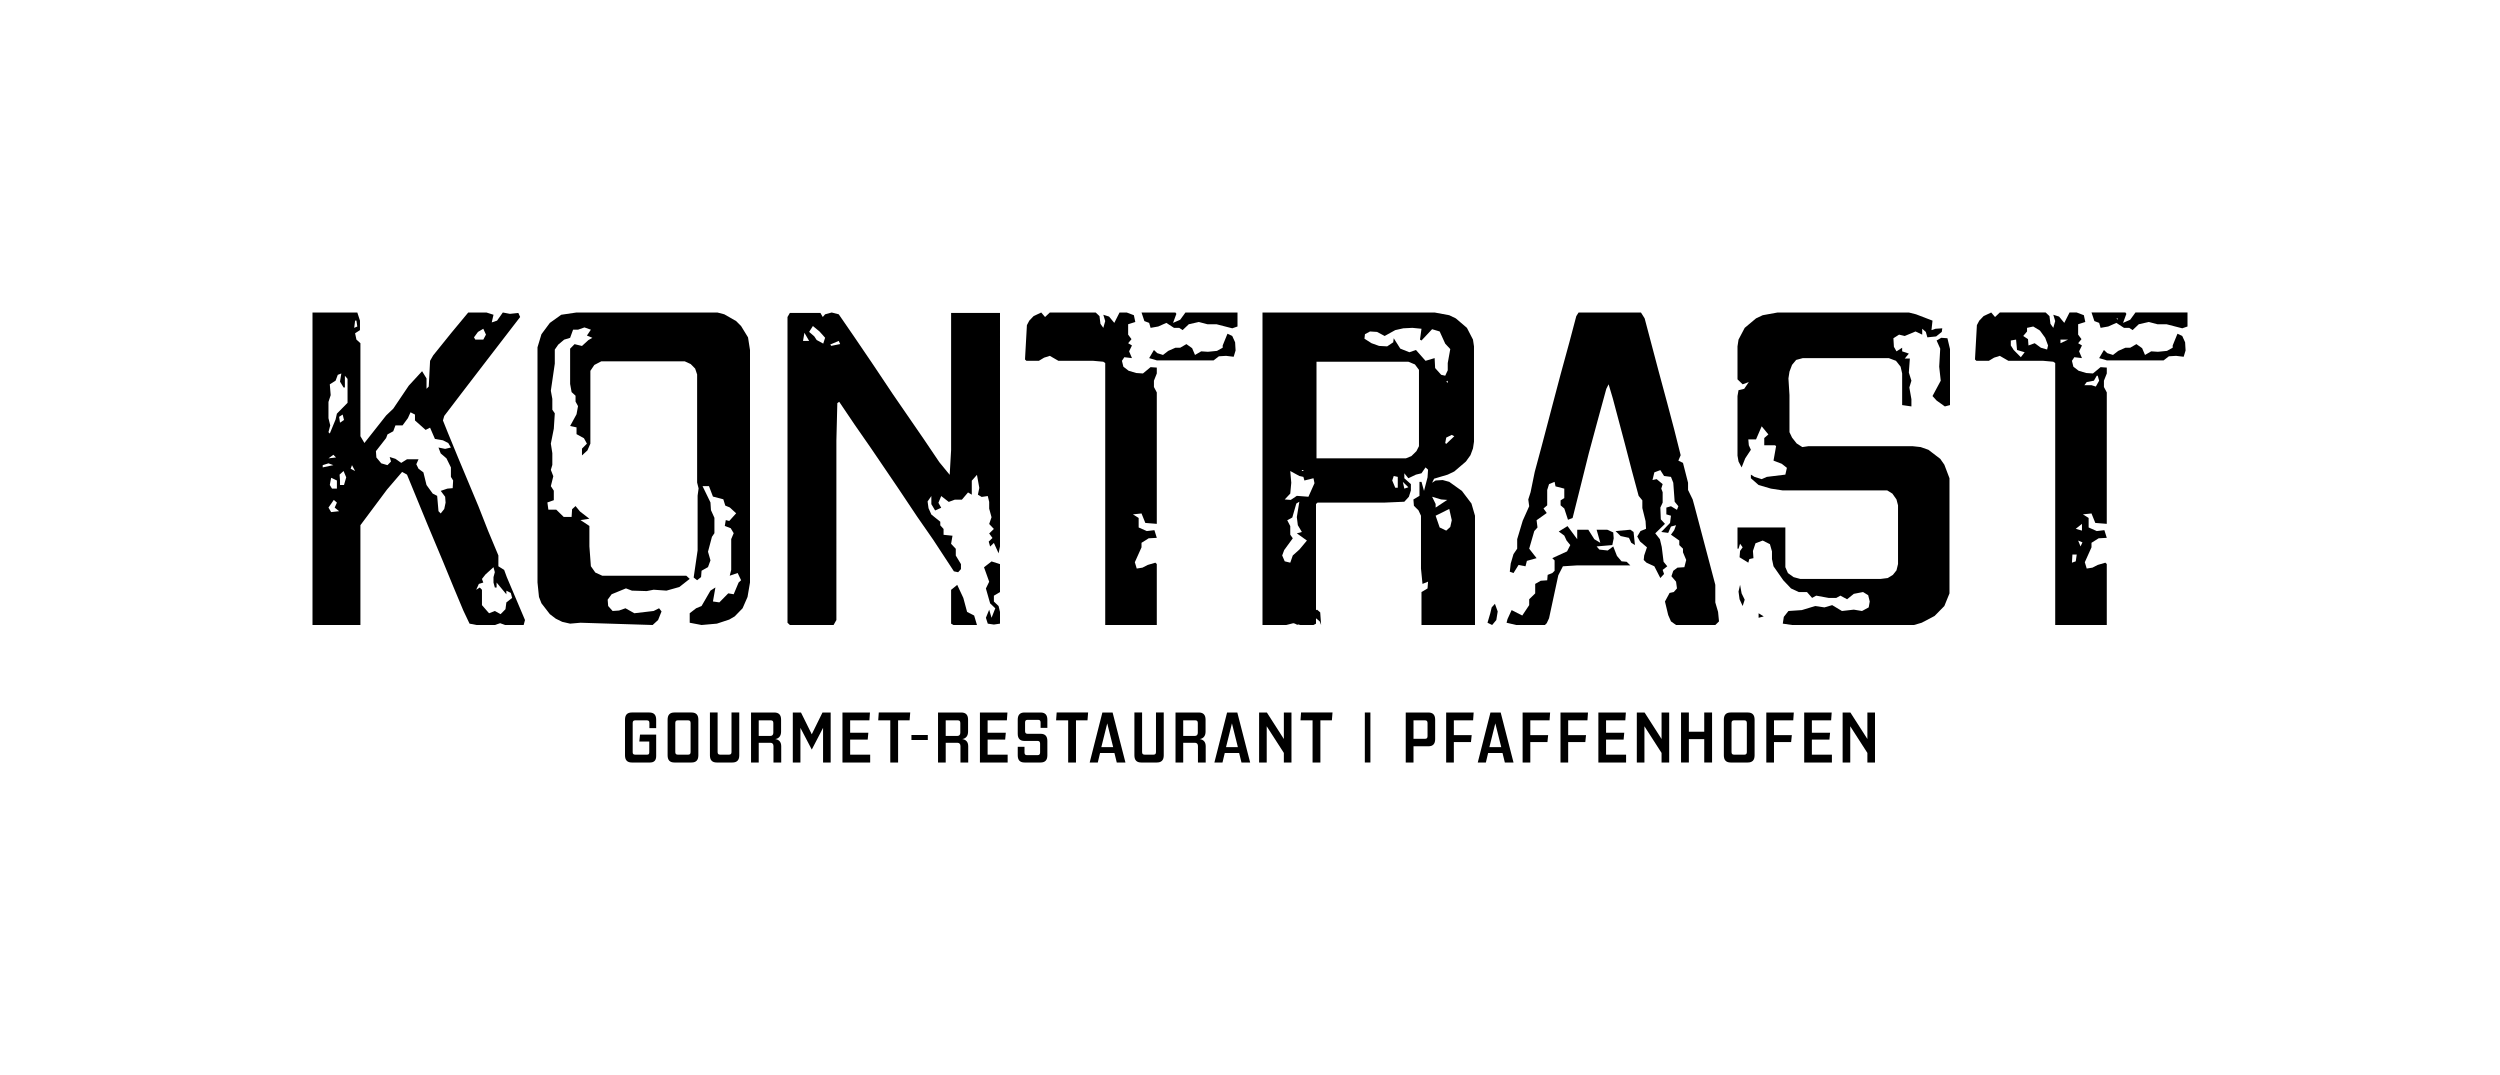 <?xml version="1.0" encoding="utf-8"?>
<!-- Generator: Adobe Illustrator 19.0.0, SVG Export Plug-In . SVG Version: 6.00 Build 0)  -->
<svg version="1.0" id="Ebene_1" xmlns="http://www.w3.org/2000/svg" xmlns:xlink="http://www.w3.org/1999/xlink" x="0px" y="0px"
	 viewBox="0 0 566.929 243.78" style="enable-background:new 0 0 566.929 243.78;" xml:space="preserve">
<g id="XMLID_1_">
	<g id="XMLID_2_">
		<path id="XMLID_3_" d="M114.327,129.238l-1.308-0.819v-2.457l-2.314-5.53l-2.214-5.632l-4.628-11.06l-2.314-5.632l-1.106-2.765
			l0.302-1.024l3.823-5.018l5.735-7.476l4.729-6.144l2.917-3.789l-0.402-0.921l-1.912,0.205l-1.609-0.308l-1.308,1.844l-1.207,0.409
			l0.402-1.741l-1.609-0.512h-4.124l-3.824,4.608l-4.124,5.12l-0.704,1.229l-0.302,5.837l-0.503,0.512v-2.355l-1.006-1.639
			l-3.018,3.277l-3.521,5.223l-1.609,1.536l-4.93,6.246l-0.906-1.536V77.831l-0.905-0.82l-0.302-1.433l1.106-0.717v-2.15
			l-0.603-1.844H70.866v70.866h10.865v-22.632l6.036-8.091l3.421-3.993l1.106,0.614l4.628,11.265l3.521,8.398l2.314,5.632
			l2.314,5.529l1.409,2.97l1.609,0.307h4.125l1.206-0.409l1.107,0.409h4.225l0.302-1.126l-4.125-9.729L114.327,129.238z
			 M108.391,75.27l1.207-0.717l0.604,1.331l-0.604,1.126h-1.811l-0.302-0.512L108.391,75.27z M80.525,72.71h0.302l0.201,1.331
			l-0.704,0.307L80.525,72.71z M73.18,105.481l1.309-0.41l1.106,0.41l-2.415,0.512V105.481z M74.488,103.945l1.106-0.82l0.603,0.615
			L74.488,103.945z M76.399,108.962v1.843h-1.106l-0.503-0.819l0.302-1.638L76.399,108.962z M75.092,116.13l-0.603-1.024
			l1.207-1.741l0.704,0.615l-0.503,1.126l1.006,0.819L75.092,116.13z M77.104,109.986v-1.024l-0.1-1.331l0.905-0.819l0.604,1.433
			l-0.503,1.741H77.104z M76.902,94.523l0.805-0.512l0.303,1.229l-0.906,0.614L76.902,94.523z M78.814,91.348l-2.415,2.458
			l-0.302,1.331l-1.308,3.175l-0.302-0.308l0.402-1.536l-0.402-1.638v-3.686l0.503-1.536l-0.201-2.458l1.308-0.819l0.503-1.331
			l0.805-0.308l-0.302,1.844l0.805,1.331h0.302v-2.663l0.604,0.717V91.348z M79.519,106.3l0.302-0.819l0.704,1.331L79.519,106.3z
			 M102.657,110.703l-1.207,0.102l-1.509,0.512l1.006,1.332l0.1,1.331l-0.302,1.433l-0.805,1.024l-0.503-0.512l-0.302-3.481
			l-1.006-0.512l-1.409-1.946l-0.704-2.867L94.91,106.3l-0.503-1.024l0.503-1.127h-2.616l-1.308,0.82l-1.308-0.922l-1.308-0.41
			l0.302,1.024l-0.805,0.82l-1.409-0.41l-1.106-1.331l-0.101-1.434l2.315-2.969l0.302-0.82l1.308-0.716l0.503-1.332h1.609
			l1.207-1.638l0.604-1.331l1.006,0.512v1.331l2.414,2.15l1.006-0.512l1.107,2.56l1.811,0.308l1.207,0.614l0.603,1.024l-1.308,0.307
			l-1.509-0.307l0.503,1.331l1.308,1.127l1.006,2.048v2.15l0.503,0.819L102.657,110.703z M116.137,135.588l-1.308,1.024
			l-0.201,1.536l-1.106,1.127l-1.308-0.717l-1.309,0.512l-1.609-1.843v-3.482l-0.503-0.512l-0.805,0.512l0.603-1.331l1.006-0.307
			l-0.302-0.82l0.805-1.024l1.811-1.638l0.303,1.126l-0.303,1.127v1.229l0.303,1.126h0.402v-1.126l2.214,2.662v-0.819l1.006,0.512
			L116.137,135.588z"/>
		<polygon id="XMLID_17_" points="168.061,73.943 166.94,72.814 164.251,71.276 162.682,70.866 130.742,70.866 127.269,71.379 
			124.691,73.225 122.786,75.789 121.89,78.763 121.89,132.093 122.226,135.374 122.786,136.81 124.691,139.271 126.035,140.297 
			127.493,141.014 129.286,141.425 131.639,141.219 148.001,141.732 149.234,140.605 150.018,138.656 149.458,137.937 
			148.226,138.553 143.855,139.066 141.837,137.937 140.381,138.45 138.923,138.553 137.915,137.425 137.802,135.989 138.7,134.759 
			141.949,133.426 143.294,133.938 146.656,134.041 148.226,133.733 151.139,133.938 154.052,133.118 156.406,131.271 
			155.622,130.554 136.57,130.554 135.001,129.836 133.993,128.4 133.657,123.888 133.657,119.273 131.639,117.939 133.657,117.631 
			131.527,115.991 130.518,114.76 129.734,115.478 129.622,117.222 127.829,117.222 126.148,115.58 124.354,115.58 124.131,113.94 
			125.588,113.427 125.588,111.273 124.915,110.247 125.475,107.992 124.915,106.556 125.252,105.428 125.252,102.761 
			124.915,100.607 125.588,97.223 125.812,93.736 125.252,92.916 125.252,90.454 124.915,88.608 125.812,82.455 125.812,79.276 
			126.596,78.147 127.941,77.02 129.286,76.609 129.958,74.763 131.078,74.763 132.536,74.25 133.993,74.763 133.096,76.096 
			134.329,76.609 133.432,77.122 131.976,78.455 130.295,78.045 129.286,79.071 129.286,87.07 129.622,88.916 130.518,89.736 
			130.518,91.07 131.078,92.096 130.742,93.941 129.286,96.607 130.742,96.915 130.742,98.453 132.423,99.377 133.096,100.607 
			131.976,101.735 131.976,103.274 133.208,102.146 133.88,100.607 133.88,84.095 134.777,82.762 136.346,81.942 155.286,81.942 
			156.631,82.557 157.639,83.583 158.087,84.917 158.087,109.427 158.423,110.76 158.199,112.401 158.199,124.81 157.303,130.964 
			158.087,131.58 158.984,130.862 159.095,129.425 160.553,128.605 161.113,127.067 160.553,125.118 161.449,121.734 
			162.01,120.914 162.01,117.426 161.225,115.684 161.113,113.94 159.32,110.247 160.776,110.247 161.674,112.607 164.027,113.222 
			164.475,114.658 165.483,115.068 166.94,116.401 165.372,118.144 164.587,117.939 164.363,119.273 165.708,119.786 
			166.38,120.914 165.819,122.247 165.819,129.22 165.483,130.554 167.277,129.938 168.061,131.58 167.5,132.093 166.38,134.759 
			165.147,134.553 163.13,136.604 161.674,136.399 162.234,133.22 161.113,133.938 159.095,137.425 157.863,137.937 
			156.406,139.066 156.406,141.219 159.095,141.732 162.57,141.425 165.372,140.501 166.604,139.784 168.398,137.937 
			169.518,135.374 170.079,132.093 170.079,79.378 169.63,76.507 		"/>
		<path id="XMLID_18_" d="M215.684,102.055l-0.32,5.624l-2.346-2.863l-3.518-5.216l-7.037-10.226l-4.371-6.544l-4.372-6.442
			l-3.518-5.113l-1.599-0.409l-1.492,0.409l-0.533,0.613l-0.533-0.921h-6.93l-0.533,0.921v69.332l0.533,0.511h9.915l0.639-1.124
			V99.908l0.213-8.488l0.427-0.307l3.518,5.216l3.624,5.215l6.184,9.102l4.371,6.544l3.625,5.216l4.69,7.158l0.96,0.204l0.639-0.715
			v-1.125l-1.172-1.942v-1.534l-1.066-1.125l0.32-1.841l-2.026-0.205v-1.329l-0.745-0.818v-0.818l-2.026-1.637l-0.639-1.431
			l-0.214-1.534l0.853-1.227v1.84l0.853,1.432l1.386-0.614l-0.639-1.124l0.639-1.534l1.706,1.329l1.386-0.511h1.599l1.386-1.636
			l0.853,0.511v-3.171l1.173-1.329l0.533,2.966l-0.32,1.534l0.853,0.511l1.386-0.205l0.32,1.329v1.534l0.533,1.943l-0.533,1.534
			l1.066,1.124l-1.066,1.023l0.747,1.023l-0.853,0.818l0.32,1.125l0.853-0.819l1.066,2.353l0.32-1.534V70.968h-11.087V102.055z
			 M182.101,77.308l0.32-1.841l1.066,1.841H182.101z M186.685,77.922l-1.493-0.819l-0.533-0.818l-1.172-1.023l0.853-1.329
			l1.493,1.227l1.28,1.431L186.685,77.922z M188.498,78.434l-0.213-0.308l1.919-0.818l0.32,0.716L188.498,78.434z"/>
		<polygon id="XMLID_23_" points="219.309,138.767 218.456,135.597 217.07,132.632 215.684,133.756 215.684,141.426 
			216.217,141.732 221.548,141.732 220.908,139.585 		"/>
		<polygon id="XMLID_24_" points="223.147,128.643 224.32,131.916 223.573,133.45 224.533,136.824 225.705,137.948 224.853,140.096 
			224.32,138.256 223.573,140.096 224,141.426 225.386,141.63 226.772,141.426 226.772,138.767 226.452,137.437 225.386,136.415 
			225.386,135.085 226.772,134.267 226.772,127.927 224.853,127.314 		"/>
		<polygon id="XMLID_25_" points="259.188,84.691 257.672,84.589 255.939,84.077 254.748,83.155 254.424,81.824 254.965,81.005 
			256.697,81.21 256.048,79.674 256.697,78.343 255.831,77.831 256.589,76.909 255.831,75.885 255.831,73.529 257.456,73.017 
			257.131,71.481 255.506,70.866 253.882,70.866 252.69,73.222 251.5,71.788 250.2,71.378 250.634,72.812 250.2,74.348 
			249.551,73.426 249.334,71.686 248.468,70.866 238.071,70.866 236.988,71.89 236.122,70.866 234.39,71.686 233.415,72.71 
			232.873,73.734 232.441,81.517 232.766,81.824 235.581,81.824 236.773,81.107 238.071,80.698 240.021,81.824 247.926,81.824 
			250.2,82.029 250.634,82.336 250.634,141.732 262.329,141.732 262.329,127.907 262.004,127.6 260.271,128.112 259.08,128.726 
			257.78,128.931 257.348,127.498 258.863,124.118 258.863,123.094 260.487,122.07 262.329,121.968 261.787,120.227 
			260.055,120.432 258.214,119.613 258.214,117.462 256.914,116.643 258.863,116.437 259.729,118.589 262.329,118.794 
			262.329,88.992 261.679,87.763 261.679,86.33 262.329,84.691 262.329,83.36 260.921,83.258 		"/>
		<polygon id="XMLID_26_" points="267.635,72.505 266.011,73.222 266.768,71.174 266.552,70.866 258.863,70.866 259.513,72.812 
			260.596,73.222 260.921,74.348 262.653,74.041 264.494,73.222 266.227,74.348 267.418,74.348 268.177,74.86 269.584,73.529 
			271.858,73.017 273.807,73.529 275.865,73.529 279.438,74.45 280.63,74.041 280.63,70.866 268.826,70.866 		"/>
		<polygon id="XMLID_27_" points="279.438,76.192 278.355,75.679 277.272,78.343 277.272,78.855 275.973,79.571 273.916,79.776 
			272.399,79.674 270.992,80.493 270.342,78.957 269.043,78.035 267.635,78.855 266.552,78.855 264.928,79.571 263.736,80.493 
			262.437,80.083 261.679,79.367 260.596,81.21 262.329,81.722 275.215,81.722 276.406,80.8 278.031,80.698 279.763,80.903 
			280.196,79.469 280.089,77.626 		"/>
		<path id="XMLID_28_" d="M331.512,111.317l-2.862-2.048l-1.488-0.409l-1.603,0.102l-0.8,0.512l0.457-0.921l3.091-0.922l1.488-0.717
			l2.632-2.253l1.031-1.433l0.572-1.536l0.229-1.536V78.547l-0.229-1.536l-1.374-2.662l-2.518-2.15l-1.488-0.717l-3.319-0.615
			h-39.032v70.866h5.38l1.603-0.409l0.384,0.098l-0.005,0.004l0.614,0.307v-0.155l0.609,0.155h2.977l0.572-0.307v-1.198l0.014-0.012
			l0.839,0.699l0.308,0.818l-0.205-2.863l-0.716-0.614l-0.24,0.107v-24.074l0.343-0.307h14.994l4.694-0.205l1.029-1.126l0.458-1.434
			v-1.434l-1.488-1.331v-1.126l0.915,1.126l1.717-0.819l1.259-0.307l0.916-1.331l0.572,0.512l-0.114,1.74l-0.802,3.072l-0.572-2.048
			h-0.457v3.175l-1.374,0.819l0.114,1.434l1.031,1.024l0.572,1.228v11.982l0.343,3.482l1.259-0.512l-0.114,1.536l-1.374,0.819v7.476
			h12.134v-24.783l-0.802-2.764L331.512,111.317z M295.227,106.607h0.344v0.205h-0.344V106.607z M292.595,111.932l0.229-2.458
			l-0.229-2.662l2.06,1.126l0.917,0.205l0.228,0.819l2.061-0.512l0.228,1.127l-1.373,3.072l-2.634-0.205l-1.373,0.921l-1.374-0.102
			L292.595,111.932z M294.655,124.63l-1.488,1.332l-0.572,1.638l-1.259-0.307l-0.572-1.331l0.457-1.229l1.946-2.663l-0.572-0.819
			v-1.945l-0.686-1.332l1.145-0.614l0.915-3.174l0.686-0.41l-0.572,3.482l0.229,1.843l0.915,1.536l-1.145,0.307l2.289,1.638
			L294.655,124.63z M329.795,98.926l-1.831,1.741l-0.229-0.205l0.229-1.229l1.259-0.614L329.795,98.926z M327.964,86.535
			l0.343-0.205v0.512L327.964,86.535z M316.975,110.601h-0.572l-0.686-1.639l0.343-1.024l0.916,0.205V110.601z M319.379,110.498
			l-0.915,0.307l-0.344-1.536L319.379,110.498z M321.782,101.179l-0.572,1.126l-1.145,1.127l-1.259,0.512h-20.26V82.029h20.832
			l1.488,0.614l0.916,1.229V101.179z M323.27,81.824l-2.174-2.457l-1.488,0.512l-2.061-0.82l-1.488-2.355l-0.114,0.922l-1.374,0.921
			l-1.831-0.102l-1.717-0.614l-1.603-1.024l0.114-1.024l1.145-0.615l1.603,0.103l1.717,0.921l2.403-1.331l1.832-0.41l2.06-0.102
			l2.06,0.205l-0.343,2.457l0.343,0.205l2.404-2.56l1.717,0.512l1.259,2.765l1.145,1.229l-0.572,3.174v1.639l-0.572,1.228
			l-0.915-0.204l-1.374-1.536l-0.114-2.253L323.27,81.824z M326.819,113.263l1.374,0.102l-2.633,1.741v-0.819l-0.8-1.638
			L326.819,113.263z M325.559,116.949l3.091-1.536l0.572,2.56l-0.343,1.536l-0.916,0.82l-1.488-0.717L325.559,116.949z"/>
		<polygon id="XMLID_41_" points="338.269,137.745 337.954,139.074 337.323,141.221 338.374,141.732 339.32,140.608 
			339.636,138.664 339.005,136.926 		"/>
		<polygon id="XMLID_42_" points="367.723,127.293 366.676,126.064 365.837,123.914 364.581,124.835 362.695,124.63 
			362.067,123.914 365.628,123.606 365.942,122.07 365.837,120.739 364.476,120.125 362.067,120.125 362.905,123.094 
			361.544,122.275 360.182,120.125 357.668,120.125 357.668,122.275 355.47,119.306 353.479,120.534 354.736,121.456 
			355.26,122.582 356.098,123.606 355.364,125.04 352.014,126.576 352.538,127.088 352.538,129.443 352.014,129.955 
			350.967,130.365 350.861,131.595 349.396,131.697 348.139,132.414 348.139,134.564 346.777,135.895 346.777,137.227 
			345.207,139.582 342.797,138.353 341.855,140.401 341.646,141.22 343.844,141.732 350.338,141.732 350.757,141.323 
			351.281,140.196 353.375,130.467 354.422,128.419 357.668,128.214 369.712,128.214 368.875,127.395 		"/>
		<polygon id="XMLID_43_" points="388.982,136.612 388.982,132.619 384.27,114.799 383.85,113.263 382.803,111.113 382.803,109.474 
			381.651,104.969 380.604,104.457 381.128,103.227 379.661,97.39 378.09,91.451 376.101,84.077 372.959,72.198 372.121,70.866 
			357.982,70.866 357.459,71.686 355.888,77.626 353.899,84.896 352.328,90.836 349.604,101.179 348.033,107.017 347.091,111.625 
			346.568,113.263 346.777,114.799 345.311,118.077 344.054,122.275 344.054,124.426 343.216,125.654 342.588,127.805 
			342.379,129.648 343.216,129.955 344.368,128.112 345.939,128.419 346.254,127.19 348.453,126.576 346.777,124.426 
			347.929,120.432 348.662,119.613 348.453,117.974 350.757,116.335 350.024,115.311 350.861,114.594 350.861,111.113 
			351.281,109.781 352.538,109.269 352.746,110.293 354.736,110.805 354.736,112.956 353.899,113.468 353.899,114.594 
			354.736,115.311 355.574,117.872 356.621,117.461 358.088,111.625 360.287,102.817 362.277,95.444 364.266,88.173 364.79,87.149 
			365.733,90.324 368.455,100.564 370.026,106.607 371.597,112.444 372.436,113.468 372.436,115.209 373.168,118.179 
			373.273,119.92 372.016,120.432 371.283,121.661 371.912,122.787 373.483,124.118 372.854,125.962 372.75,126.986 373.377,127.6 
			375.158,128.419 376.519,131.083 377.357,130.16 377.043,129.238 378.09,128.419 377.253,127.395 376.833,124.016 
			376.415,122.275 375.368,120.944 377.567,118.794 376.625,117.77 376.519,115.106 377.043,113.98 377.043,111.625 
			376.729,110.805 377.043,109.781 375.682,108.655 374.739,108.86 375.158,107.119 376.519,106.607 377.357,107.938 
			378.928,108.143 379.451,109.474 379.766,113.775 380.604,114.799 380.29,115.618 378.928,114.799 377.881,115.106 
			377.881,116.642 378.928,116.949 378.719,118.589 376.729,120.637 378.3,120.842 378.928,119.408 380.08,119.101 379.661,120.227 
			378.928,121.251 380.814,122.582 380.814,123.606 381.651,124.426 381.651,125.245 382.385,126.986 381.965,128.624 
			380.394,128.726 379.451,129.443 379.033,130.672 380.08,131.902 380.29,133.438 379.557,134.257 378.614,134.462 
			377.567,136.407 378.3,139.479 378.928,140.913 380.08,141.732 388.982,141.732 389.82,140.913 389.61,138.763 		"/>
		<polygon id="XMLID_44_" points="370.445,120.637 369.712,120.125 366.361,120.432 367.513,121.558 369.398,121.968 
			369.922,123.094 370.759,123.606 		"/>
		<polygon id="XMLID_45_" points="439.987,104.047 437.304,101.998 435.554,101.384 433.686,101.179 410.118,101.179 
			408.718,101.384 407.434,100.564 406.384,99.233 405.801,98.004 405.801,89.607 405.567,85.818 405.801,84.282 406.384,82.746 
			407.317,81.619 408.834,81.21 428.32,81.21 429.954,81.824 431.003,83.155 431.353,84.691 431.353,91.86 433.454,92.168 
			433.454,90.529 432.987,87.866 433.454,86.33 432.87,84.487 433.103,81.312 431.936,81.312 432.87,80.186 431.353,79.674 
			431.353,78.855 430.07,79.674 429.486,78.65 429.37,76.704 430.653,75.885 431.936,76.192 434.387,75.167 435.904,75.885 
			435.904,74.553 436.721,75.27 437.07,76.499 439.054,76.295 440.337,75.27 440.454,74.45 438.937,74.553 438.004,74.86 
			438.237,72.71 434.503,71.276 432.87,70.866 403.117,70.866 399.733,71.481 398.217,72.198 395.65,74.348 394.249,77.011 
			394.016,78.547 394.016,86.023 395.183,87.149 396.583,86.637 395.533,88.173 394.249,88.48 394.016,89.812 394.016,103.329 
			394.249,104.661 394.95,105.993 395.766,103.945 397.05,101.998 396.583,100.974 396.467,99.643 398.217,99.643 399.5,96.673 
			401.016,98.516 400.083,99.336 400.083,100.974 402.534,100.974 402.767,101.179 402.183,104.457 404.051,105.173 
			405.218,106.095 404.868,107.631 400.667,108.143 399.5,108.655 397.867,108.143 397.05,107.631 397.05,108.45 398.8,109.986 
			401.6,110.805 404.284,111.215 427.97,111.215 429.137,111.932 430.07,113.263 430.419,114.594 430.419,127.907 430.07,129.341 
			429.253,130.365 428.086,131.083 426.453,131.286 408.251,131.286 406.734,130.877 405.451,129.955 404.868,128.624 
			404.868,119.613 394.016,119.613 394.016,124.426 394.249,124.426 394.599,123.299 395.183,124.118 394.599,124.938 
			394.483,126.371 396.467,127.6 396.7,126.781 397.633,126.576 397.516,124.938 398.099,123.197 399.733,122.582 401.367,123.402 
			401.833,125.04 401.833,126.781 402.183,128.419 404.401,131.595 406.151,133.438 407.901,134.257 409.767,134.257 
			410.934,135.588 411.868,135.076 414.668,135.588 416.418,135.588 417.351,135.076 418.869,135.895 420.386,134.667 
			422.486,134.257 423.652,134.974 424.002,136.407 423.769,137.739 422.252,138.558 420.386,138.251 417.702,138.558 
			415.485,137.227 413.735,137.739 411.635,137.431 408.6,138.353 405.567,138.558 404.517,139.889 404.284,141.425 
			406.384,141.732 434.037,141.732 435.787,141.22 438.704,139.684 440.921,137.431 442.087,134.564 442.087,108.45 
			440.921,105.378 		"/>
		<polygon id="XMLID_46_" points="394.599,132.619 394.249,134.155 394.483,135.895 395.183,137.431 395.65,135.998 394.95,134.564 
					"/>
		<polygon id="XMLID_47_" points="398.8,140.094 399.967,139.787 398.8,139.07 		"/>
		<polygon id="XMLID_48_" points="440.221,76.602 439.17,77.216 439.987,79.059 439.754,83.155 440.104,86.33 438.237,89.812 
			439.17,90.836 441.038,92.168 442.205,91.86 442.205,79.162 441.621,76.704 		"/>
		<path id="XMLID_49_" d="M484.259,70.866l-1.191,1.639l-1.624,0.717l0.757-2.048l-0.216-0.308h-7.689l0.65,1.946l1.083,0.41
			l0.325,1.126l1.732-0.307l1.841-0.819l1.732,1.126h1.192l0.758,0.512l1.407-1.331l2.274-0.512l1.949,0.512h2.058l3.573,0.921
			l1.192-0.409v-3.175H484.259z M480.252,72.505l-0.325-0.307h0.325V72.505z"/>
		<path id="XMLID_52_" d="M474.621,84.691l-1.516-0.102l-1.733-0.512l-1.191-0.922l-0.325-1.331l0.541-0.819l1.732,0.205
			l-0.649-1.536l0.649-1.331l-0.866-0.512l0.758-0.922l-0.758-1.024v-2.355l1.624-0.512l-0.325-1.536l-1.624-0.615h-1.624
			l-1.192,2.356l-1.191-1.434l-1.3-0.41l0.434,1.434l-0.434,1.536l-0.649-0.922l-0.217-1.74l-0.866-0.82h-10.396l-1.083,1.024
			l-0.866-1.024l-1.732,0.82l-0.975,1.024l-0.542,1.024l-0.432,7.783l0.325,0.307h2.815l1.192-0.717l1.299-0.409l1.95,1.126h7.905
			l2.274,0.205l0.434,0.307v59.396h11.695v-13.825l-0.325-0.307l-1.733,0.512l-1.191,0.614l-1.3,0.205l-0.432-1.433l1.515-3.38
			v-1.024l1.624-1.024l1.841-0.102l-0.541-1.741l-1.732,0.205l-1.841-0.819v-2.151l-1.3-0.819l1.949-0.205l0.866,2.151l2.599,0.205
			V88.992l-0.649-1.229V86.33l0.649-1.639V83.36l-1.407-0.102L474.621,84.691z M458.269,81.005l-1.624-1.638l-0.649-1.024v-1.127
			l1.191-0.205l0.217,2.356l1.732,0.512L458.269,81.005z M464.225,79.264l-1.408-0.409l-1.408-1.024l-1.409,0.512l-0.108-1.434
			l-1.083-0.717l0.866-1.024v-0.819l1.407-0.307l1.516,0.921l1.191,1.639l0.65,1.741L464.225,79.264z M467.257,77.831v-0.82h1.733
			L467.257,77.831z M472.13,118.794v1.536l-1.408-0.41L472.13,118.794z M470.723,127.293l-0.866,0.307l0.108-1.843h0.975
			L470.723,127.293z M471.806,123.914l-0.542-1.332l0.975,0.41L471.806,123.914z M475.271,87.661l-0.975-0.307h-1.624l0.542-0.717
			l1.624-0.307l0.65-1.127h0.216l0.326,1.127L475.271,87.661z"/>
		<polygon id="XMLID_61_" points="494.871,76.192 493.788,75.679 492.705,78.343 492.705,78.855 491.406,79.571 489.349,79.776 
			487.832,79.674 486.425,80.493 485.775,78.957 484.476,78.035 483.068,78.855 481.985,78.855 480.361,79.571 479.169,80.493 
			477.869,80.083 477.112,79.367 476.029,81.21 477.762,81.722 490.648,81.722 491.839,80.8 493.464,80.698 495.196,80.903 
			495.629,79.469 495.522,77.626 		"/>
	</g>
	<g id="XMLID_62_">
		<path id="XMLID_63_" d="M143.268,172.913c-1.024,0-1.535-0.534-1.535-1.62v-8.099c0-1.086,0.512-1.62,1.535-1.62h3.982
			c1.039,0,1.551,0.534,1.551,1.62v1.928h-1.535v-1.166c0-0.405-0.176-0.6-0.544-0.6h-2.703c-0.368,0-0.544,0.195-0.544,0.6v6.657
			c0,0.34,0.176,0.518,0.544,0.518h2.767c0.304,0,0.448-0.162,0.448-0.518v-2.462h-2.255l0.16-1.571h3.662v4.876
			c0,0.972-0.464,1.458-1.391,1.458H143.268z"/>
		<path id="XMLID_65_" d="M152.929,172.913c-1.024,0-1.535-0.534-1.535-1.62v-8.099c0-1.086,0.512-1.62,1.535-1.62h3.886
			c1.039,0,1.551,0.534,1.551,1.62v8.099c0,1.086-0.512,1.62-1.551,1.62H152.929z M156.607,163.956c0-0.405-0.176-0.6-0.528-0.6
			h-2.399c-0.368,0-0.544,0.195-0.544,0.6v6.593c0,0.389,0.176,0.583,0.544,0.583h2.399c0.352,0,0.528-0.194,0.528-0.583V163.956z"
			/>
		<path id="XMLID_68_" d="M162.526,172.913c-1.024,0-1.535-0.534-1.535-1.62v-9.719h1.743v8.974c0,0.389,0.176,0.583,0.544,0.583
			h2.063c0.368,0,0.544-0.194,0.544-0.583v-8.974h1.759v9.719c0,1.086-0.528,1.62-1.552,1.62H162.526z"/>
		<path id="XMLID_70_" d="M175.401,172.913v-3.742c0-0.453-0.256-0.729-0.672-0.729h-2.671v4.471h-1.743v-11.339h5.262
			c1.039,0,1.551,0.534,1.551,1.62v2.705c0,0.988-0.48,1.571-1.327,1.701c0.879,0.13,1.359,0.664,1.359,1.636v3.677H175.401z
			 M175.369,163.956c0-0.405-0.176-0.6-0.528-0.6h-2.783v3.532h2.655c0.416,0,0.656-0.275,0.656-0.713V163.956z"/>
		<path id="XMLID_73_" d="M186.646,172.913v-7.856l-2.559,4.924l-2.575-4.924v7.856h-1.727v-11.339h1.855l2.447,4.94l2.431-4.94
			h1.855v11.339H186.646z"/>
		<path id="XMLID_75_" d="M191.046,172.913v-11.339h6.237l-0.128,1.782h-4.366v2.803h4.126l-0.144,1.555h-3.982v3.417h4.542v1.782
			H191.046z"/>
		<path id="XMLID_77_" d="M201.89,172.913v-9.557h-2.735l0.128-1.782h7.133l-0.144,1.782h-2.607v9.557H201.89z"/>
		<path id="XMLID_79_" d="M206.689,167.811v-1.134h3.71v1.134H206.689z"/>
		<path id="XMLID_81_" d="M217.804,172.913v-3.742c0-0.453-0.256-0.729-0.672-0.729h-2.671v4.471h-1.743v-11.339h5.262
			c1.039,0,1.551,0.534,1.551,1.62v2.705c0,0.988-0.48,1.571-1.327,1.701c0.879,0.13,1.359,0.664,1.359,1.636v3.677H217.804z
			 M217.772,163.956c0-0.405-0.176-0.6-0.528-0.6h-2.783v3.532h2.655c0.416,0,0.656-0.275,0.656-0.713V163.956z"/>
		<path id="XMLID_84_" d="M222.22,172.913v-11.339h6.237l-0.128,1.782h-4.366v2.803h4.126l-0.144,1.555h-3.982v3.417h4.542v1.782
			H222.22z"/>
		<path id="XMLID_86_" d="M232.329,172.913c-1.024,0-1.535-0.534-1.535-1.62v-1.944h1.535v1.296c0,0.405,0.176,0.6,0.528,0.6h2.463
			c0.352,0,0.544-0.195,0.544-0.6v-2.024c0-0.389-0.192-0.6-0.544-0.6h-2.991c-1.024,0-1.535-0.534-1.535-1.619v-3.207
			c0-1.086,0.512-1.62,1.535-1.62h3.63c1.04,0,1.552,0.534,1.552,1.62v1.863h-1.535v-1.215c0-0.405-0.176-0.6-0.528-0.6h-2.463
			c-0.352,0-0.528,0.195-0.528,0.6v1.96c0,0.389,0.176,0.6,0.528,0.6h2.975c1.04,0,1.552,0.534,1.552,1.619v3.272
			c0,1.086-0.512,1.62-1.552,1.62H232.329z"/>
		<path id="XMLID_88_" d="M242.23,172.913v-9.557h-2.735l0.128-1.782h7.133l-0.144,1.782h-2.607v9.557H242.23z"/>
		<path id="XMLID_90_" d="M252.722,170.759h-3.262l-0.512,2.154h-1.839l2.879-11.339h2.319l2.911,11.339h-1.967L252.722,170.759z
			 M249.748,169.431h2.687l-1.344-5.394L249.748,169.431z"/>
		<path id="XMLID_93_" d="M258.785,172.913c-1.024,0-1.535-0.534-1.535-1.62v-9.719h1.743v8.974c0,0.389,0.176,0.583,0.544,0.583
			h2.063c0.368,0,0.544-0.194,0.544-0.583v-8.974h1.759v9.719c0,1.086-0.528,1.62-1.552,1.62H258.785z"/>
		<path id="XMLID_95_" d="M271.661,172.913v-3.742c0-0.453-0.256-0.729-0.672-0.729h-2.671v4.471h-1.743v-11.339h5.262
			c1.039,0,1.551,0.534,1.551,1.62v2.705c0,0.988-0.48,1.571-1.327,1.701c0.879,0.13,1.359,0.664,1.359,1.636v3.677H271.661z
			 M271.629,163.956c0-0.405-0.176-0.6-0.528-0.6h-2.783v3.532h2.655c0.416,0,0.656-0.275,0.656-0.713V163.956z"/>
		<path id="XMLID_98_" d="M281.002,170.759h-3.262l-0.512,2.154h-1.839l2.879-11.339h2.319l2.911,11.339h-1.967L281.002,170.759z
			 M278.027,169.431h2.687l-1.344-5.394L278.027,169.431z"/>
		<path id="XMLID_101_" d="M291.142,172.913v-2.171l-3.886-6.042v8.213h-1.727v-11.339h1.759l3.854,6.01v-6.01h1.727v11.339H291.142
			z"/>
		<path id="XMLID_103_" d="M297.653,172.913v-9.557h-2.735l0.128-1.782h7.133l-0.144,1.782h-2.607v9.557H297.653z"/>
		<path id="XMLID_105_" d="M309.505,172.913v-11.339h1.263v11.339H309.505z"/>
		<path id="XMLID_107_" d="M320.542,169.237v3.677h-1.759v-11.339h5.118c1.04,0,1.552,0.534,1.552,1.62v4.422
			c0,1.085-0.512,1.62-1.552,1.62H320.542z M323.724,163.956c0-0.389-0.176-0.6-0.528-0.6h-2.655v4.179h2.655
			c0.352,0,0.528-0.194,0.528-0.583V163.956z"/>
		<path id="XMLID_110_" d="M327.948,172.913v-11.339h6.237l-0.128,1.782h-4.366v3.353h4.046l-0.16,1.571h-3.886v4.633H327.948z"/>
		<path id="XMLID_112_" d="M340.727,170.759h-3.262l-0.512,2.154h-1.839l2.879-11.339h2.319l2.911,11.339h-1.967L340.727,170.759z
			 M337.752,169.431h2.687l-1.344-5.394L337.752,169.431z"/>
		<path id="XMLID_115_" d="M345.286,172.913v-11.339h6.237l-0.128,1.782h-4.366v3.353h4.046l-0.16,1.571h-3.886v4.633H345.286z"/>
		<path id="XMLID_117_" d="M353.875,172.913v-11.339h6.237l-0.128,1.782h-4.366v3.353h4.046l-0.16,1.571h-3.886v4.633H353.875z"/>
		<path id="XMLID_119_" d="M362.465,172.913v-11.339h6.237l-0.128,1.782h-4.366v2.803h4.126l-0.144,1.555h-3.982v3.417h4.542v1.782
			H362.465z"/>
		<path id="XMLID_121_" d="M376.796,172.913v-2.171l-3.886-6.042v8.213h-1.727v-11.339h1.759l3.854,6.01v-6.01h1.727v11.339H376.796
			z"/>
		<path id="XMLID_123_" d="M386.473,172.913v-5.297h-3.486v5.297h-1.775v-11.339h1.775v4.357h3.486v-4.357h1.775v11.339H386.473z"/>
		<path id="XMLID_125_" d="M392.455,172.913c-1.024,0-1.535-0.534-1.535-1.62v-8.099c0-1.086,0.512-1.62,1.535-1.62h3.886
			c1.039,0,1.551,0.534,1.551,1.62v8.099c0,1.086-0.512,1.62-1.551,1.62H392.455z M396.134,163.956c0-0.405-0.176-0.6-0.528-0.6
			h-2.399c-0.368,0-0.544,0.195-0.544,0.6v6.593c0,0.389,0.176,0.583,0.544,0.583h2.399c0.352,0,0.528-0.194,0.528-0.583V163.956z"
			/>
		<path id="XMLID_128_" d="M400.549,172.913v-11.339h6.237l-0.128,1.782h-4.366v3.353h4.046l-0.16,1.571h-3.886v4.633H400.549z"/>
		<path id="XMLID_130_" d="M409.139,172.913v-11.339h6.237l-0.128,1.782h-4.366v2.803h4.126l-0.144,1.555h-3.982v3.417h4.542v1.782
			H409.139z"/>
		<path id="XMLID_132_" d="M423.469,172.913v-2.171l-3.886-6.042v8.213h-1.727v-11.339h1.759l3.854,6.01v-6.01h1.727v11.339H423.469
			z"/>
	</g>
</g>
</svg>

